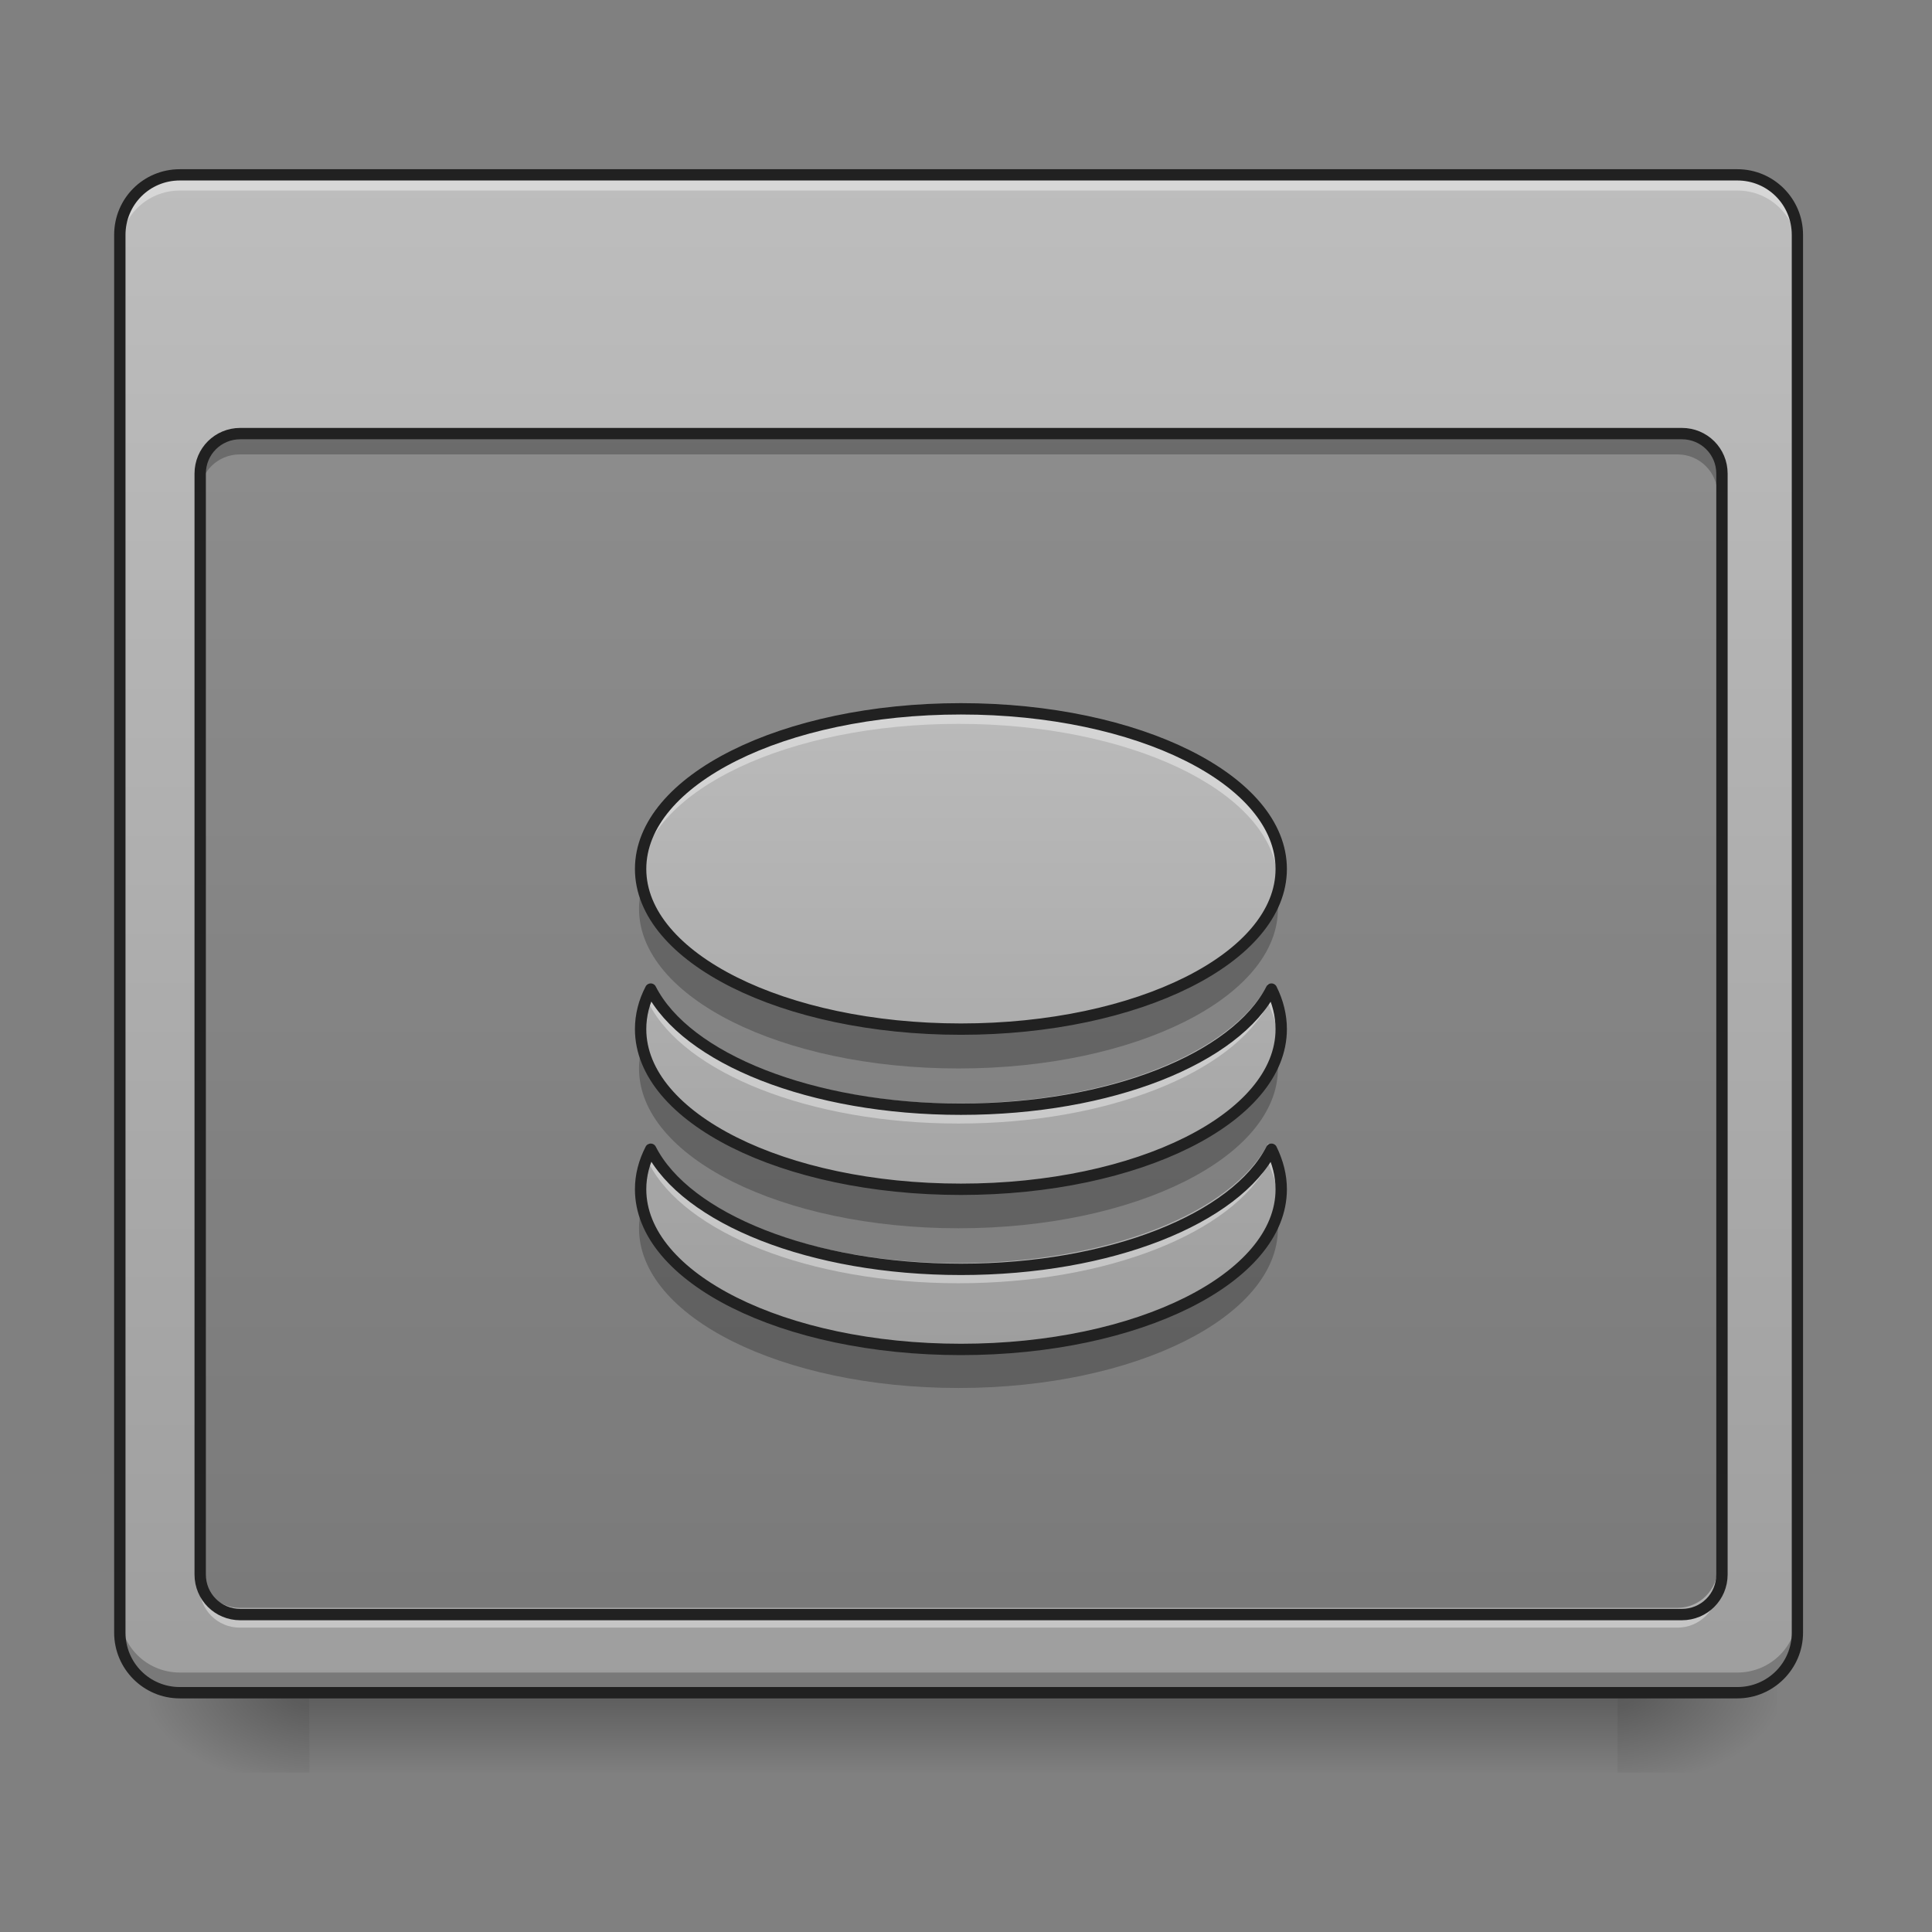 <?xml version="1.0" encoding="UTF-8"?>
<svg xmlns="http://www.w3.org/2000/svg" xmlns:xlink="http://www.w3.org/1999/xlink" width="24px" height="24px" viewBox="0 0 24 24" version="1.1">
<rect x="0" y="0" width="24" height="24" fill="#808080" stroke="none"/>
<defs>
<linearGradient id="linear0" gradientUnits="userSpaceOnUse" x1="254" y1="233.5" x2="254" y2="254.667" gradientTransform="matrix(0.047,0,0,0.047,-0,10.079)">
<stop offset="0" style="stop-color:rgb(0%,0%,0%);stop-opacity:0.275;"/>
<stop offset="1" style="stop-color:rgb(0%,0%,0%);stop-opacity:0;"/>
</linearGradient>
<radialGradient id="radial0" gradientUnits="userSpaceOnUse" cx="450.909" cy="189.579" fx="450.909" fy="189.579" r="21.167" gradientTransform="matrix(0,-0.059,-0.105,-0,39.842,47.696)">
<stop offset="0" style="stop-color:rgb(0%,0%,0%);stop-opacity:0.314;"/>
<stop offset="0.222" style="stop-color:rgb(0%,0%,0%);stop-opacity:0.275;"/>
<stop offset="1" style="stop-color:rgb(0%,0%,0%);stop-opacity:0;"/>
</radialGradient>
<radialGradient id="radial1" gradientUnits="userSpaceOnUse" cx="450.909" cy="189.579" fx="450.909" fy="189.579" r="21.167" gradientTransform="matrix(-0,0.059,0.105,0,-15.903,-5.646)">
<stop offset="0" style="stop-color:rgb(0%,0%,0%);stop-opacity:0.314;"/>
<stop offset="0.222" style="stop-color:rgb(0%,0%,0%);stop-opacity:0.275;"/>
<stop offset="1" style="stop-color:rgb(0%,0%,0%);stop-opacity:0;"/>
</radialGradient>
<radialGradient id="radial2" gradientUnits="userSpaceOnUse" cx="450.909" cy="189.579" fx="450.909" fy="189.579" r="21.167" gradientTransform="matrix(-0,-0.059,0.105,-0,-15.903,47.696)">
<stop offset="0" style="stop-color:rgb(0%,0%,0%);stop-opacity:0.314;"/>
<stop offset="0.222" style="stop-color:rgb(0%,0%,0%);stop-opacity:0.275;"/>
<stop offset="1" style="stop-color:rgb(0%,0%,0%);stop-opacity:0;"/>
</radialGradient>
<radialGradient id="radial3" gradientUnits="userSpaceOnUse" cx="450.909" cy="189.579" fx="450.909" fy="189.579" r="21.167" gradientTransform="matrix(0,0.059,-0.105,0,39.842,-5.646)">
<stop offset="0" style="stop-color:rgb(0%,0%,0%);stop-opacity:0.314;"/>
<stop offset="0.222" style="stop-color:rgb(0%,0%,0%);stop-opacity:0.275;"/>
<stop offset="1" style="stop-color:rgb(0%,0%,0%);stop-opacity:0;"/>
</radialGradient>
<linearGradient id="linear1" gradientUnits="userSpaceOnUse" x1="254" y1="233.5" x2="254" y2="-168.667" gradientTransform="matrix(0.047,0,0,0.047,0,10.079)">
<stop offset="0" style="stop-color:rgb(61.961%,61.961%,61.961%);stop-opacity:1;"/>
<stop offset="1" style="stop-color:rgb(74.118%,74.118%,74.118%);stop-opacity:1;"/>
</linearGradient>
<linearGradient id="linear2" gradientUnits="userSpaceOnUse" x1="960" y1="1295.118" x2="960" y2="575.118" gradientTransform="matrix(0.012,0,0,0.012,0,1.178)">
<stop offset="0" style="stop-color:rgb(61.961%,61.961%,61.961%);stop-opacity:1;"/>
<stop offset="1" style="stop-color:rgb(74.118%,74.118%,74.118%);stop-opacity:1;"/>
</linearGradient>
</defs>
<g id="surface1">
<path style=" stroke:none;fill-rule:nonzero;fill:url(#linear0);" d="M 3.844 21.027 L 20.094 21.027 L 20.094 22.02 L 3.844 22.02 Z M 3.844 21.027 "/>
<path style=" stroke:none;fill-rule:nonzero;fill:url(#radial0);" d="M 20.094 21.027 L 22.078 21.027 L 22.078 20.031 L 20.094 20.031 Z M 20.094 21.027 "/>
<path style=" stroke:none;fill-rule:nonzero;fill:url(#radial1);" d="M 3.844 21.027 L 1.859 21.027 L 1.859 22.02 L 3.844 22.02 Z M 3.844 21.027 "/>
<path style=" stroke:none;fill-rule:nonzero;fill:url(#radial2);" d="M 3.844 21.027 L 1.859 21.027 L 1.859 20.031 L 3.844 20.031 Z M 3.844 21.027 "/>
<path style=" stroke:none;fill-rule:nonzero;fill:url(#radial3);" d="M 20.094 21.027 L 22.078 21.027 L 22.078 22.02 L 20.094 22.02 Z M 20.094 21.027 "/>
<path style=" stroke:none;fill-rule:nonzero;fill:url(#linear1);" d="M 2.234 2.172 L 21.582 2.172 C 21.992 2.172 22.328 2.504 22.328 2.918 L 22.328 20.281 C 22.328 20.691 21.992 21.027 21.582 21.027 L 2.234 21.027 C 1.82 21.027 1.488 20.691 1.488 20.281 L 1.488 2.918 C 1.488 2.504 1.82 2.172 2.234 2.172 Z M 2.234 2.172 "/>
<path style=" stroke:none;fill-rule:nonzero;fill:rgb(100%,100%,100%);fill-opacity:0.392;" d="M 2.234 2.172 C 1.82 2.172 1.488 2.504 1.488 2.918 L 1.488 3.109 C 1.488 2.699 1.82 2.367 2.234 2.367 L 21.582 2.367 C 21.996 2.367 22.328 2.699 22.328 3.109 L 22.328 2.918 C 22.328 2.504 21.996 2.172 21.582 2.172 Z M 2.234 2.172 "/>
<path style=" stroke:none;fill-rule:nonzero;fill:rgb(0%,0%,0%);fill-opacity:0.235;" d="M 2.234 21.027 C 1.82 21.027 1.488 20.695 1.488 20.281 L 1.488 20.031 C 1.488 20.445 1.82 20.777 2.234 20.777 L 21.582 20.777 C 21.996 20.777 22.328 20.445 22.328 20.031 L 22.328 20.281 C 22.328 20.695 21.996 21.027 21.582 21.027 Z M 2.234 21.027 "/>
<path style=" stroke:none;fill-rule:nonzero;fill:rgb(12.941%,12.941%,12.941%);fill-opacity:1;" d="M 2.234 2.102 C 1.781 2.102 1.418 2.465 1.418 2.918 L 1.418 20.281 C 1.418 20.73 1.781 21.098 2.234 21.098 L 21.582 21.098 C 22.031 21.098 22.398 20.73 22.398 20.281 L 22.398 2.918 C 22.398 2.465 22.031 2.102 21.582 2.102 Z M 2.234 2.242 L 21.582 2.242 C 21.957 2.242 22.258 2.543 22.258 2.918 L 22.258 20.281 C 22.258 20.656 21.957 20.957 21.582 20.957 L 2.234 20.957 C 1.859 20.957 1.559 20.656 1.559 20.281 L 1.559 2.918 C 1.559 2.543 1.859 2.242 2.234 2.242 Z M 2.234 2.242 "/>
<path style=" stroke:none;fill-rule:nonzero;fill:rgb(0%,0%,0%);fill-opacity:0.235;" d="M 2.977 5.398 L 20.84 5.398 C 21.113 5.398 21.336 5.617 21.336 5.895 L 21.336 19.535 C 21.336 19.812 21.113 20.031 20.84 20.031 L 2.977 20.031 C 2.703 20.031 2.48 19.812 2.48 19.535 L 2.48 5.895 C 2.48 5.617 2.703 5.398 2.977 5.398 Z M 2.977 5.398 "/>
<path style=" stroke:none;fill-rule:nonzero;fill:url(#linear2);" d="M 11.906 8.809 C 9.707 8.809 7.938 9.691 7.938 10.793 C 7.938 11.891 9.707 12.777 11.906 12.777 C 14.105 12.777 15.875 11.891 15.875 10.793 C 15.875 9.691 14.105 8.809 11.906 8.809 Z M 8.062 12.281 C 7.98 12.438 7.938 12.605 7.938 12.777 C 7.938 13.875 9.707 14.762 11.906 14.762 C 14.105 14.762 15.875 13.875 15.875 12.777 C 15.875 12.605 15.832 12.438 15.754 12.281 C 15.312 13.141 13.762 13.77 11.906 13.77 C 10.051 13.77 8.5 13.141 8.062 12.281 Z M 8.062 14.266 C 7.98 14.426 7.938 14.59 7.938 14.762 C 7.938 15.859 9.707 16.746 11.906 16.746 C 14.105 16.746 15.875 15.859 15.875 14.762 C 15.875 14.59 15.832 14.426 15.754 14.266 C 15.312 15.125 13.762 15.754 11.906 15.754 C 10.051 15.754 8.5 15.125 8.062 14.266 Z M 8.062 14.266 "/>
<path style=" stroke:none;fill-rule:nonzero;fill:rgb(0%,0%,0%);fill-opacity:0.235;" d="M 2.977 5.398 C 2.703 5.398 2.48 5.617 2.48 5.895 L 2.48 6.141 C 2.48 5.867 2.703 5.645 2.977 5.645 L 20.84 5.645 C 21.113 5.645 21.336 5.867 21.336 6.141 L 21.336 5.895 C 21.336 5.617 21.113 5.398 20.84 5.398 Z M 2.977 5.398 "/>
<path style=" stroke:none;fill-rule:nonzero;fill:rgb(100%,100%,100%);fill-opacity:0.392;" d="M 2.977 20.219 C 2.703 20.219 2.48 19.996 2.48 19.723 L 2.48 19.477 C 2.48 19.75 2.703 19.973 2.977 19.973 L 20.84 19.973 C 21.113 19.973 21.336 19.75 21.336 19.477 L 21.336 19.723 C 21.336 19.996 21.113 20.219 20.84 20.219 Z M 2.977 20.219 "/>
<path style="fill:none;stroke-width:3;stroke-linecap:round;stroke-linejoin:round;stroke:rgb(12.941%,12.941%,12.941%);stroke-opacity:1;stroke-miterlimit:4;" d="M 63.494 -99.844 L 444.541 -99.844 C 450.374 -99.844 455.123 -95.178 455.123 -89.262 L 455.123 201.71 C 455.123 207.626 450.374 212.293 444.541 212.293 L 63.494 212.293 C 57.661 212.293 52.912 207.626 52.912 201.71 L 52.912 -89.262 C 52.912 -95.178 57.661 -99.844 63.494 -99.844 Z M 63.494 -99.844 " transform="matrix(0.047,0,0,0.047,0,10.079)"/>
<path style=" stroke:none;fill-rule:nonzero;fill:rgb(100%,100%,100%);fill-opacity:0.392;" d="M 11.906 8.746 C 9.707 8.746 7.938 9.633 7.938 10.73 C 7.938 10.773 7.941 10.812 7.945 10.855 C 8.074 9.812 9.793 8.992 11.906 8.992 C 14.023 8.992 15.742 9.812 15.867 10.855 C 15.875 10.812 15.875 10.773 15.875 10.73 C 15.875 9.633 14.105 8.746 11.906 8.746 Z M 8.062 12.219 C 7.98 12.379 7.938 12.543 7.938 12.715 C 7.938 12.758 7.941 12.797 7.945 12.84 C 7.961 12.711 8 12.586 8.062 12.469 C 8.5 13.324 10.051 13.957 11.906 13.957 C 13.762 13.957 15.312 13.324 15.754 12.469 C 15.812 12.586 15.852 12.711 15.867 12.84 C 15.875 12.797 15.875 12.758 15.875 12.715 C 15.875 12.543 15.832 12.379 15.754 12.219 C 15.312 13.078 13.762 13.707 11.906 13.707 C 10.051 13.707 8.5 13.078 8.062 12.219 Z M 8.062 14.203 C 7.98 14.363 7.938 14.527 7.938 14.699 C 7.938 14.742 7.941 14.781 7.945 14.824 C 7.961 14.695 8 14.57 8.062 14.453 C 8.5 15.309 10.051 15.941 11.906 15.941 C 13.762 15.941 15.312 15.309 15.754 14.453 C 15.812 14.57 15.852 14.695 15.867 14.824 C 15.875 14.781 15.875 14.742 15.875 14.699 C 15.875 14.527 15.832 14.363 15.754 14.203 C 15.312 15.062 13.762 15.691 11.906 15.691 C 10.051 15.691 8.5 15.062 8.062 14.203 Z M 8.062 14.203 "/>
<path style=" stroke:none;fill-rule:nonzero;fill:rgb(0%,0%,0%);fill-opacity:0.235;" d="M 7.969 11.039 C 7.949 11.121 7.938 11.203 7.938 11.289 C 7.938 12.387 9.707 13.273 11.906 13.273 C 14.105 13.273 15.875 12.387 15.875 11.289 C 15.875 11.203 15.867 11.121 15.848 11.039 C 15.602 12.023 13.938 12.777 11.906 12.777 C 9.875 12.777 8.211 12.023 7.969 11.039 Z M 7.969 13.023 C 7.949 13.105 7.938 13.188 7.938 13.273 C 7.938 14.371 9.707 15.258 11.906 15.258 C 14.105 15.258 15.875 14.371 15.875 13.273 C 15.875 13.188 15.867 13.105 15.848 13.023 C 15.602 14.008 13.938 14.762 11.906 14.762 C 9.875 14.762 8.211 14.008 7.969 13.023 Z M 7.969 15.012 C 7.949 15.09 7.938 15.172 7.938 15.258 C 7.938 16.355 9.707 17.242 11.906 17.242 C 14.105 17.242 15.875 16.355 15.875 15.258 C 15.875 15.172 15.867 15.09 15.848 15.012 C 15.602 15.992 13.938 16.746 11.906 16.746 C 9.875 16.746 8.211 15.992 7.969 15.012 Z M 7.969 15.012 "/>
<path style="fill:none;stroke-width:3;stroke-linecap:round;stroke-linejoin:round;stroke:rgb(12.941%,12.941%,12.941%);stroke-opacity:1;stroke-miterlimit:4;" d="M 253.976 -27.101 C 207.064 -27.101 169.317 -8.27 169.317 15.228 C 169.317 38.642 207.064 57.557 253.976 57.557 C 300.888 57.557 338.634 38.642 338.634 15.228 C 338.634 -8.27 300.888 -27.101 253.976 -27.101 Z M 171.984 46.975 C 170.234 50.308 169.317 53.891 169.317 57.557 C 169.317 80.972 207.064 99.887 253.976 99.887 C 300.888 99.887 338.634 80.972 338.634 57.557 C 338.634 53.891 337.718 50.308 336.051 46.975 C 326.635 65.307 293.555 78.722 253.976 78.722 C 214.396 78.722 181.316 65.307 171.984 46.975 Z M 171.984 89.304 C 170.234 92.721 169.317 96.22 169.317 99.887 C 169.317 123.301 207.064 142.216 253.976 142.216 C 300.888 142.216 338.634 123.301 338.634 99.887 C 338.634 96.22 337.718 92.721 336.051 89.304 C 326.635 107.636 293.555 121.051 253.976 121.051 C 214.396 121.051 181.316 107.636 171.984 89.304 Z M 171.984 89.304 " transform="matrix(0.047,0,0,0.047,0,10.079)"/>
</g>
</svg>
